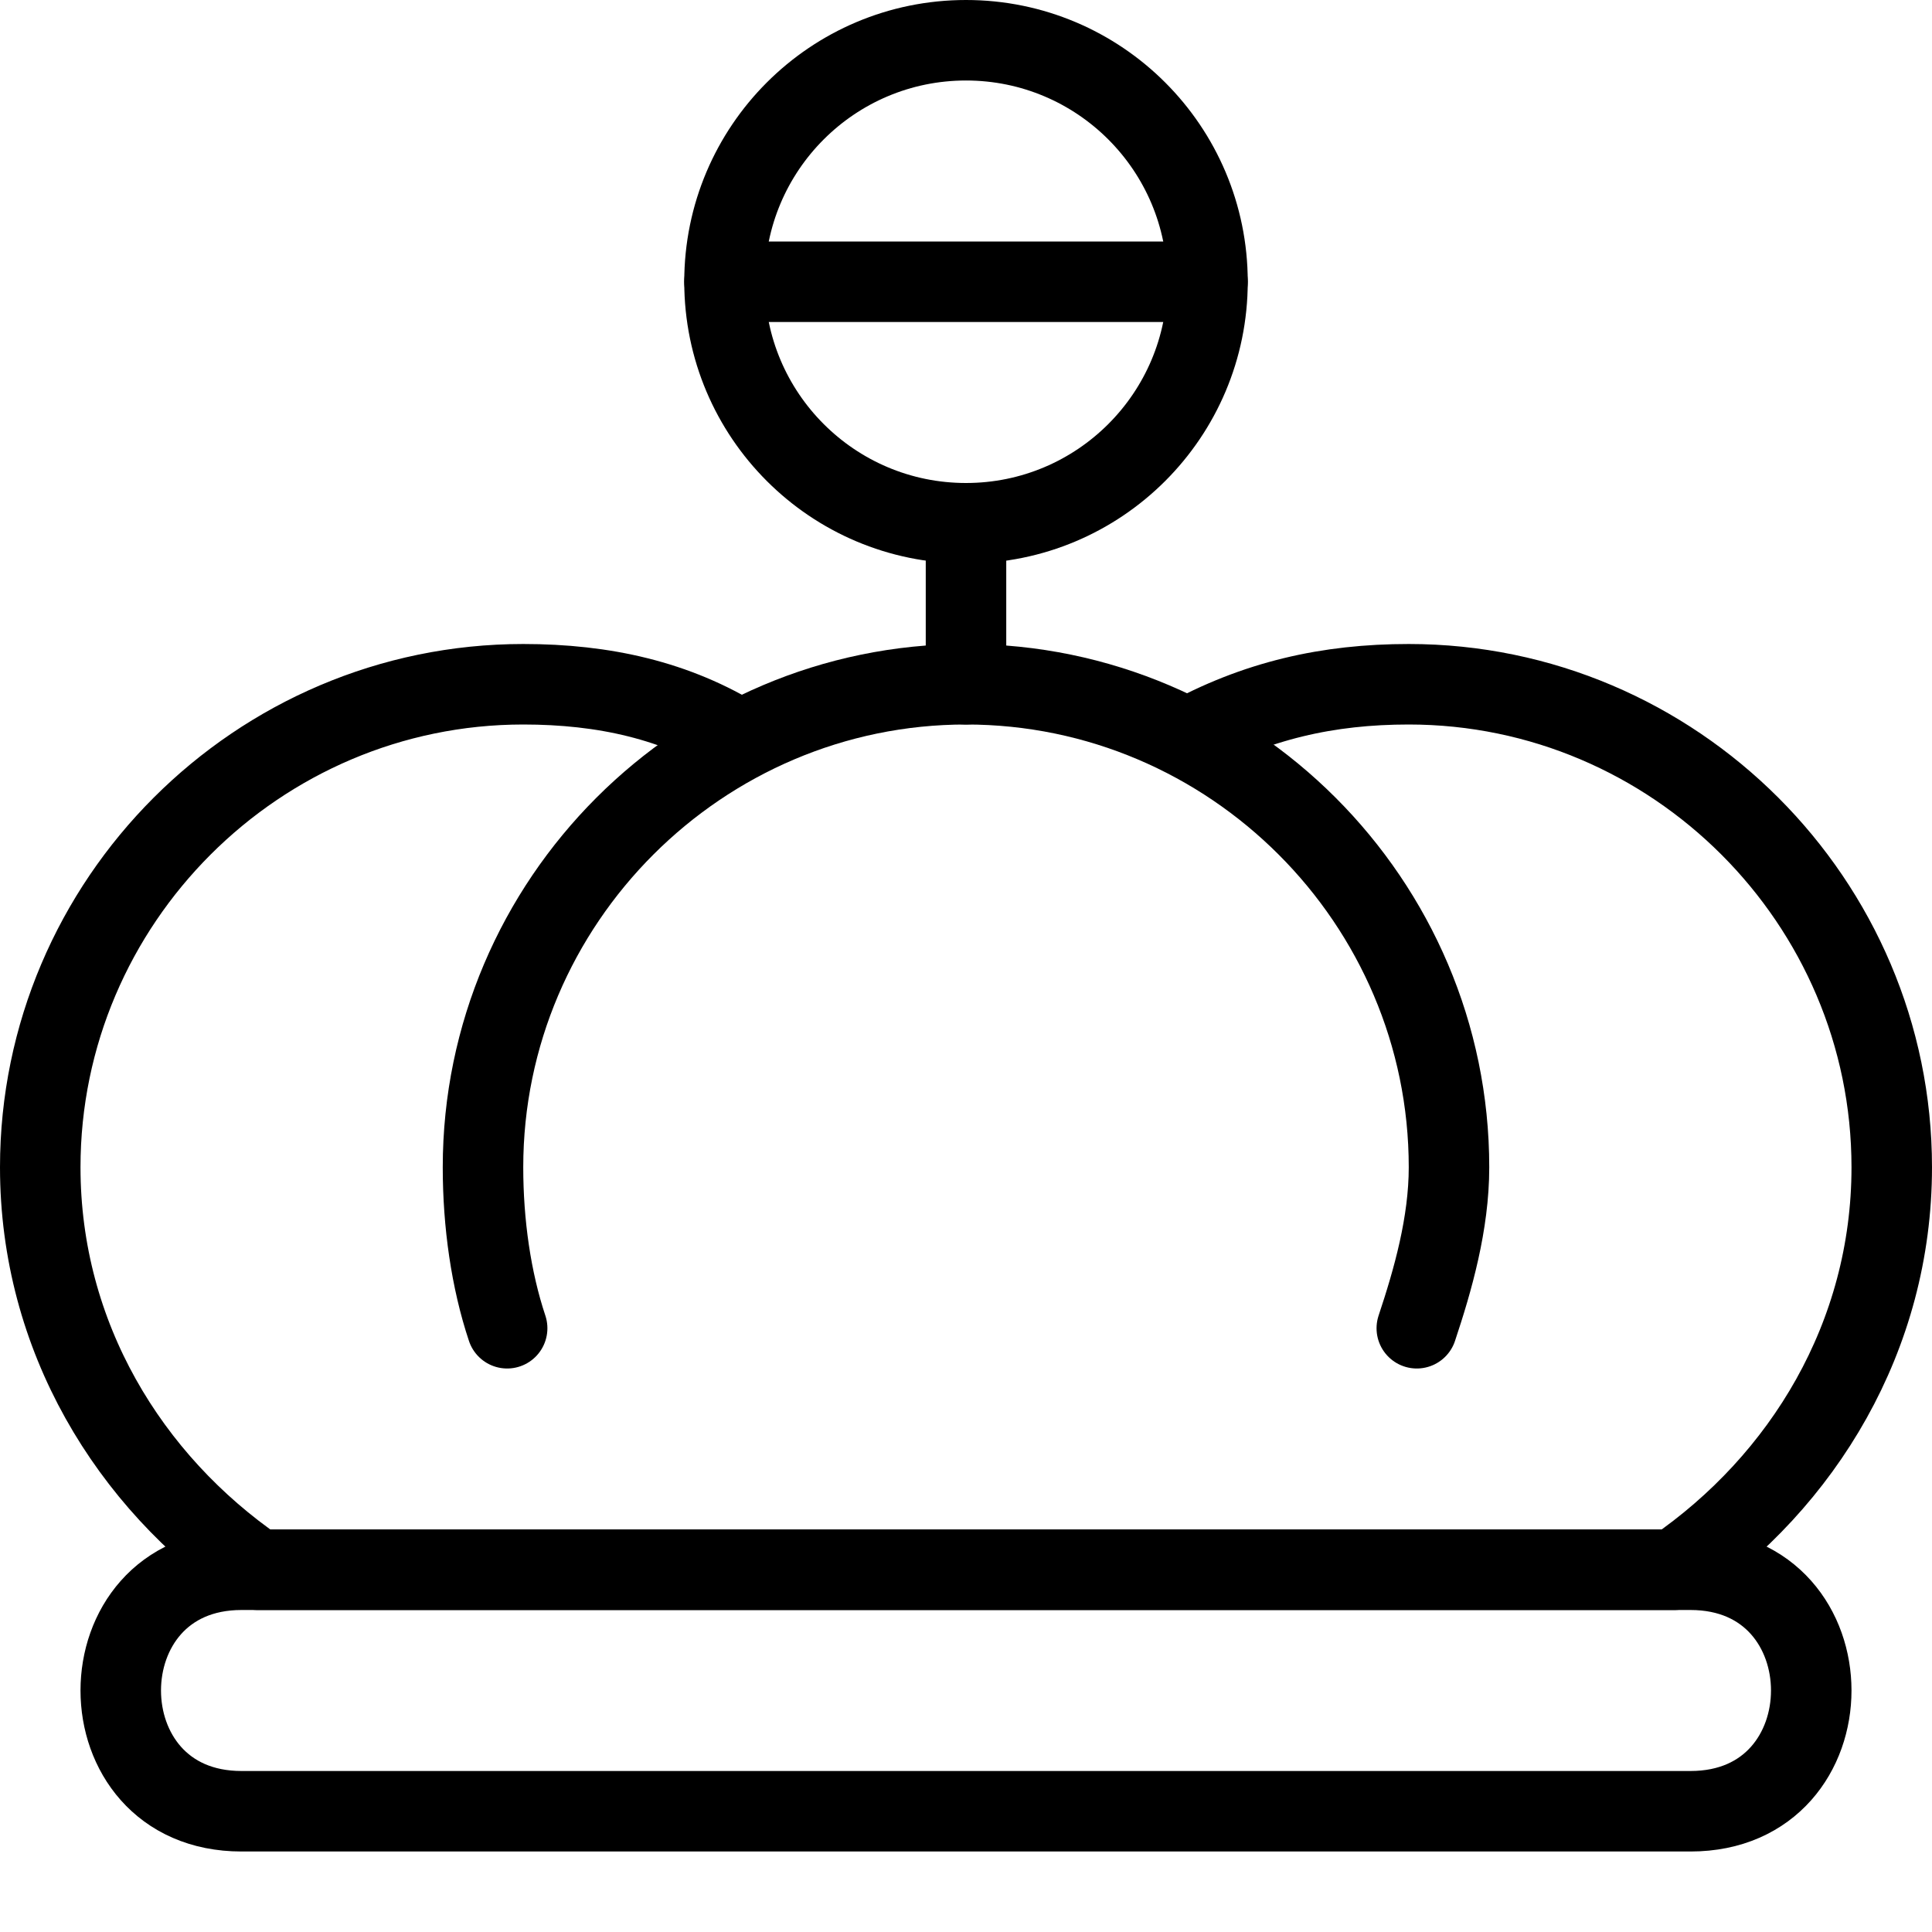 <?xml version="1.0" encoding="utf-8"?>
<!-- Generator: Adobe Illustrator 19.2.0, SVG Export Plug-In . SVG Version: 6.00 Build 0)  -->
<svg version="1.1" id="Outline_Icons" xmlns="http://www.w3.org/2000/svg" xmlns:xlink="http://www.w3.org/1999/xlink" x="0px"
	 y="0px" viewBox="0 0 24 24" style="enable-background:new 0 0 24 24;" xml:space="preserve">
<style type="text/css">
	.st0{fill:none;stroke:#000000;stroke-linecap:round;stroke-linejoin:round;stroke-miterlimit:10;}
	.st1{fill:none;stroke:#000000;stroke-linejoin:round;stroke-miterlimit:10;}
</style>
<path class="st0" d="M21,22.5H3c-2,0-2-3,0-3h18C23,19.5,23,22.5,21,22.5z"/>
<path class="st0" d="M17.6,16.5c0.2-0.6,0.4-1.3,0.4-2c0-3.3-2.7-6-6-6s-6,2.7-6,6c0,0.7,0.1,1.4,0.3,2"/>
<circle class="st1" cx="12" cy="3.5" r="3"/>
<line class="st0" x1="9" y1="3.5" x2="15" y2="3.5"/>
<line class="st0" x1="12" y1="6.5" x2="12" y2="8.5"/>
<path class="st1" d="M9.2,9.2C8.4,8.7,7.5,8.5,6.5,8.5c-3.3,0-6,2.7-6,6c0,2.1,1.1,3.9,2.7,5h17.6c1.6-1.1,2.7-2.9,2.7-5
	c0-3.3-2.7-6-6-6c-1,0-1.9,0.2-2.8,0.7"/>
</svg>
